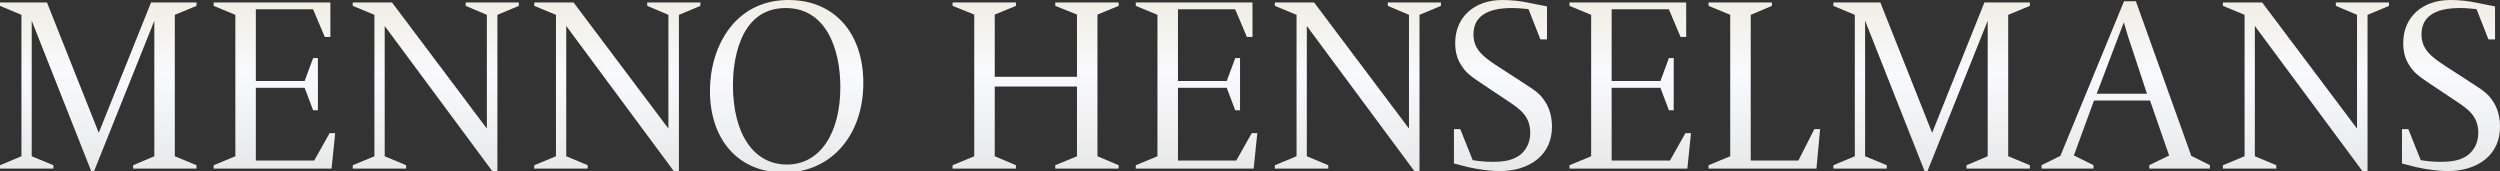 <?xml version="1.0" encoding="UTF-8"?>
<svg id="Layer_2" xmlns="http://www.w3.org/2000/svg" width="224.6" height="15.37" version="1.1" xmlns:xlink="http://www.w3.org/1999/xlink" viewBox="0 0 224.6 15.37">
  <rect x="0" y="0" width="224.6" height="15.37" fill="#333333" stroke="none"/>
  <!-- Generator: Adobe Illustrator 29.2.1, SVG Export Plug-In . SVG Version: 2.1.0 Build 116)  -->
  <defs>
    <style>
      .st0 {
        fill: url(#linear-gradient2);
      }

      .st1 {
        fill: url(#linear-gradient10);
      }

      .st2 {
        fill: url(#linear-gradient1);
      }

      .st3 {
        fill: url(#linear-gradient9);
      }

      .st4 {
        fill: url(#linear-gradient8);
      }

      .st5 {
        fill: url(#linear-gradient11);
      }

      .st6 {
        fill: url(#linear-gradient12);
      }

      .st7 {
        fill: url(#linear-gradient7);
      }

      .st8 {
        fill: url(#linear-gradient4);
      }

      .st9 {
        fill: url(#linear-gradient14);
      }

      .st10 {
        fill: url(#linear-gradient5);
      }

      .st11 {
        fill: url(#linear-gradient3);
      }

      .st12 {
        fill: url(#linear-gradient6);
      }

      .st13 {
        fill: url(#linear-gradient13);
      }

      .st14 {
        fill: url(#linear-gradient);
      }
    </style>
    <linearGradient id="linear-gradient" x1="8.828" y1="792.37" x2="8.828" y2="777.224" gradientTransform="translate(0 -777)" gradientUnits="userSpaceOnUse">
      <stop offset="0" stop-color="#e7e9e9"/>
      <stop offset=".569" stop-color="#f9fafe"/>
      <stop offset="1" stop-color="#f0eee4"/>
    </linearGradient>
    <linearGradient id="linear-gradient1" x1="24.654" y1="792.146" x2="24.654" xlink:href="#linear-gradient"/>
    <linearGradient id="linear-gradient2" x1="39.151" x2="39.151" xlink:href="#linear-gradient"/>
    <linearGradient id="linear-gradient3" x1="55.46" x2="55.46" xlink:href="#linear-gradient"/>
    <linearGradient id="linear-gradient4" x1="70.672" y1="792.504" x2="70.672" y2="777" xlink:href="#linear-gradient"/>
    <linearGradient id="linear-gradient5" x1="93.039" y1="792.146" x2="93.039" xlink:href="#linear-gradient"/>
    <linearGradient id="linear-gradient6" x1="107.497" y1="792.146" x2="107.497" xlink:href="#linear-gradient"/>
    <linearGradient id="linear-gradient7" x1="121.993" x2="121.993" xlink:href="#linear-gradient"/>
    <linearGradient id="linear-gradient8" x1="135.025" x2="135.025" y2="777" xlink:href="#linear-gradient"/>
    <linearGradient id="linear-gradient9" x1="146.459" y1="792.146" x2="146.459" xlink:href="#linear-gradient"/>
    <linearGradient id="linear-gradient10" x1="158.507" y1="792.146" x2="158.507" xlink:href="#linear-gradient"/>
    <linearGradient id="linear-gradient11" x1="173.538" x2="173.538" xlink:href="#linear-gradient"/>
    <linearGradient id="linear-gradient12" x1="190.977" y1="792.146" x2="190.977" y2="777.112" xlink:href="#linear-gradient"/>
    <linearGradient id="linear-gradient13" x1="207.165" x2="207.165" xlink:href="#linear-gradient"/>
    <linearGradient id="linear-gradient14" x1="220.198" x2="220.198" y2="777" xlink:href="#linear-gradient"/>
  </defs>
  <polygon class="st14" points="11.961 14.843 11.961 15.146 17.655 15.146 17.655 14.844 15.706 14.038 15.706 1.332 17.655 .526 17.655 .224 13.569 .224 8.872 11.932 4.22 .224 0 .224 0 .527 1.927 1.333 1.927 14.037 0 14.843 0 15.146 4.798 15.146 4.798 14.844 2.849 14.038 2.849 1.857 8.193 15.37 8.454 15.37 13.865 1.867 13.865 14.037 11.961 14.843"/>
  <polygon class="st2" points="29.613 11.961 28.225 14.425 22.985 14.425 22.985 7.889 27.368 7.889 28.129 9.905 28.562 9.905 28.562 5.219 28.13 5.219 27.369 7.28 22.985 7.28 22.985 .833 28.125 .833 29.177 3.319 29.682 3.319 29.682 .224 19.195 .224 19.195 .526 21.144 1.332 21.144 14.038 19.195 14.844 19.195 15.146 29.787 15.146 30.114 11.961 29.613 11.961"/>
  <polygon class="st0" points="46.612 .224 41.836 .224 41.836 .527 43.74 1.333 43.74 11.552 35.221 .224 31.69 .224 31.69 .526 33.638 1.332 33.638 14.038 31.69 14.844 31.69 15.146 36.488 15.146 36.488 14.843 34.561 14.037 34.561 2.334 44.224 15.37 44.686 15.37 44.686 1.333 46.612 .527 46.612 .224"/>
  <polygon class="st11" points="62.922 .224 58.146 .224 58.146 .527 60.05 1.333 60.05 11.552 51.531 .224 47.999 .224 47.999 .526 49.948 1.332 49.948 14.038 47.999 14.844 47.999 15.146 52.797 15.146 52.797 14.843 50.871 14.037 50.871 2.334 60.533 15.37 60.995 15.37 60.995 1.333 62.922 .527 62.922 .224"/>
  <path class="st8" d="M63.782,8.155c0,4.465,2.612,7.349,6.655,7.349,4.195,0,7.125-3.308,7.125-8.044C77.562,2.929,74.923 0,70.84 0,65.991 0,63.782,4.227,63.782,8.155ZM75.497,7.819c0,4.23-1.88,6.964-4.791,6.964-2.996,0-4.858-2.737-4.858-7.143,0-1.623.342-6.919,4.746-6.919,3.615,0,4.903,3.667,4.903,7.098Z"/>
  <polygon class="st10" points="100.5 .526 100.5 .224 94.806 .224 94.806 .525 96.755 1.309 96.755 6.899 89.368 6.899 89.368 1.31 91.272 .526 91.272 .224 85.578 .224 85.578 .525 87.526 1.309 87.526 14.038 85.578 14.844 85.578 15.146 91.272 15.146 91.272 14.843 89.368 14.037 89.368 7.777 96.755 7.777 96.755 14.038 94.806 14.844 94.806 15.146 100.5 15.146 100.5 14.843 98.596 14.037 98.596 1.31 100.5 .526"/>
  <polygon class="st12" points="112.456 11.961 111.067 14.425 105.828 14.425 105.828 7.889 110.21 7.889 110.972 9.905 111.405 9.905 111.405 5.219 110.973 5.219 110.211 7.28 105.828 7.28 105.828 .833 110.967 .833 112.02 3.319 112.525 3.319 112.525 .224 102.038 .224 102.038 .526 103.986 1.332 103.986 14.038 102.038 14.844 102.038 15.146 112.63 15.146 112.956 11.961 112.456 11.961"/>
  <polygon class="st7" points="129.454 .224 124.679 .224 124.679 .527 126.583 1.333 126.583 11.552 118.063 .224 114.532 .224 114.532 .526 116.481 1.332 116.481 14.038 114.532 14.844 114.532 15.146 119.33 15.146 119.33 14.843 117.404 14.037 117.404 2.334 127.066 15.37 127.528 15.37 127.528 1.333 129.454 .527 129.454 .224"/>
  <path class="st4" d="M132.003,15.038c.922.205,1.965.332,2.72.332,1.37,0,2.544-.368,3.397-1.063.857-.703,1.31-1.715,1.31-2.927,0-.879-.234-1.712-.643-2.285-.38-.57-.619-.827-2.017-1.706l-2.42-1.569c-1.017-.693-1.975-1.346-1.975-2.728,0-1.574,1.167-2.372,3.47-2.372.448,0,.651.02,1.253.078l.222.021,1.071,2.723h.591V.577l-1.555-.311c-.812-.176-1.637-.266-2.456-.266-2.534,0-4.236,1.549-4.236,3.855,0,.777.172,1.434.512,1.954.379.631.746.961,1.972,1.77l2.251,1.5c1.077.718,2.007,1.338,2.007,2.862,0,.839-.348,1.559-.981,2.028-.603.41-1.274.568-2.399.568-.613,0-1.138-.042-1.705-.137l-.086-.014-1.114-2.783h-.57v3.084c.238.059.41.105.579.15.225.06.443.118.803.202Z"/>
  <polygon class="st3" points="151.418 11.961 150.03 14.425 144.79 14.425 144.79 7.889 149.173 7.889 149.934 9.905 150.367 9.905 150.367 5.219 149.935 5.219 149.174 7.28 144.79 7.28 144.79 .833 149.93 .833 150.982 3.319 151.487 3.319 151.487 .224 141 .224 141 .526 142.949 1.332 142.949 14.038 141 14.844 141 15.146 151.592 15.146 151.918 11.961 151.418 11.961"/>
  <polygon class="st1" points="162.999 11.602 161.566 14.425 157.285 14.425 157.285 1.333 159.188 .527 159.188 .224 153.495 .224 153.495 .526 155.443 1.332 155.443 14.038 153.495 14.844 153.495 15.146 163.189 15.146 163.519 11.602 162.999 11.602"/>
  <polygon class="st5" points="176.672 14.843 176.672 15.146 182.365 15.146 182.365 14.844 180.417 14.038 180.417 1.332 182.365 .526 182.365 .224 178.279 .224 173.582 11.932 168.931 .224 164.711 .224 164.711 .527 166.637 1.333 166.637 14.037 164.711 14.843 164.711 15.146 169.508 15.146 169.508 14.844 167.56 14.038 167.56 1.857 172.904 15.37 173.165 15.37 178.575 1.867 178.575 14.037 176.672 14.843"/>
  <path class="st6" d="M183.415,14.837v.309h4.664v-.309l-1.763-.87,1.809-4.935h5.033l1.716,4.937-1.784.869v.309h5.447v-.31l-1.672-.836L191.887.112h-1.064l-5.717,13.89s-1.691.835-1.691.835ZM190.806,2.001l.129.444c.249.86.292,1.012.647,2.031l.001.002,1.299,3.943h-4.514l2.439-6.421h-0Z"/>
  <polygon class="st13" points="214.626 .224 209.851 .224 209.851 .527 211.755 1.333 211.755 11.552 203.235 .224 199.704 .224 199.704 .526 201.653 1.332 201.653 14.038 199.704 14.844 199.704 15.146 204.502 15.146 204.502 14.843 202.576 14.037 202.576 2.334 212.238 15.37 212.7 15.37 212.7 1.333 214.626 .527 214.626 .224"/>
  <path class="st9" d="M217.175,15.038c.922.205,1.965.332,2.72.332,1.37,0,2.544-.368,3.397-1.063.857-.703,1.31-1.715,1.31-2.927,0-.879-.234-1.712-.643-2.285-.38-.57-.619-.827-2.017-1.706l-2.42-1.569c-1.017-.693-1.975-1.346-1.975-2.728,0-1.574,1.167-2.372,3.47-2.372.448,0,.651.02,1.253.078l.222.021,1.071,2.723h.591V.577l-1.555-.311c-.812-.176-1.637-.266-2.456-.266-2.534,0-4.236,1.549-4.236,3.855,0,.777.172,1.434.512,1.954.379.631.746.961,1.972,1.77l2.251,1.5c1.077.718,2.007,1.338,2.007,2.862,0,.839-.348,1.559-.981,2.028-.603.41-1.274.568-2.399.568-.613,0-1.138-.042-1.705-.137l-.086-.014-1.114-2.783h-.57v3.084c.238.059.41.105.579.15.225.06.443.118.803.202Z"/>
</svg>